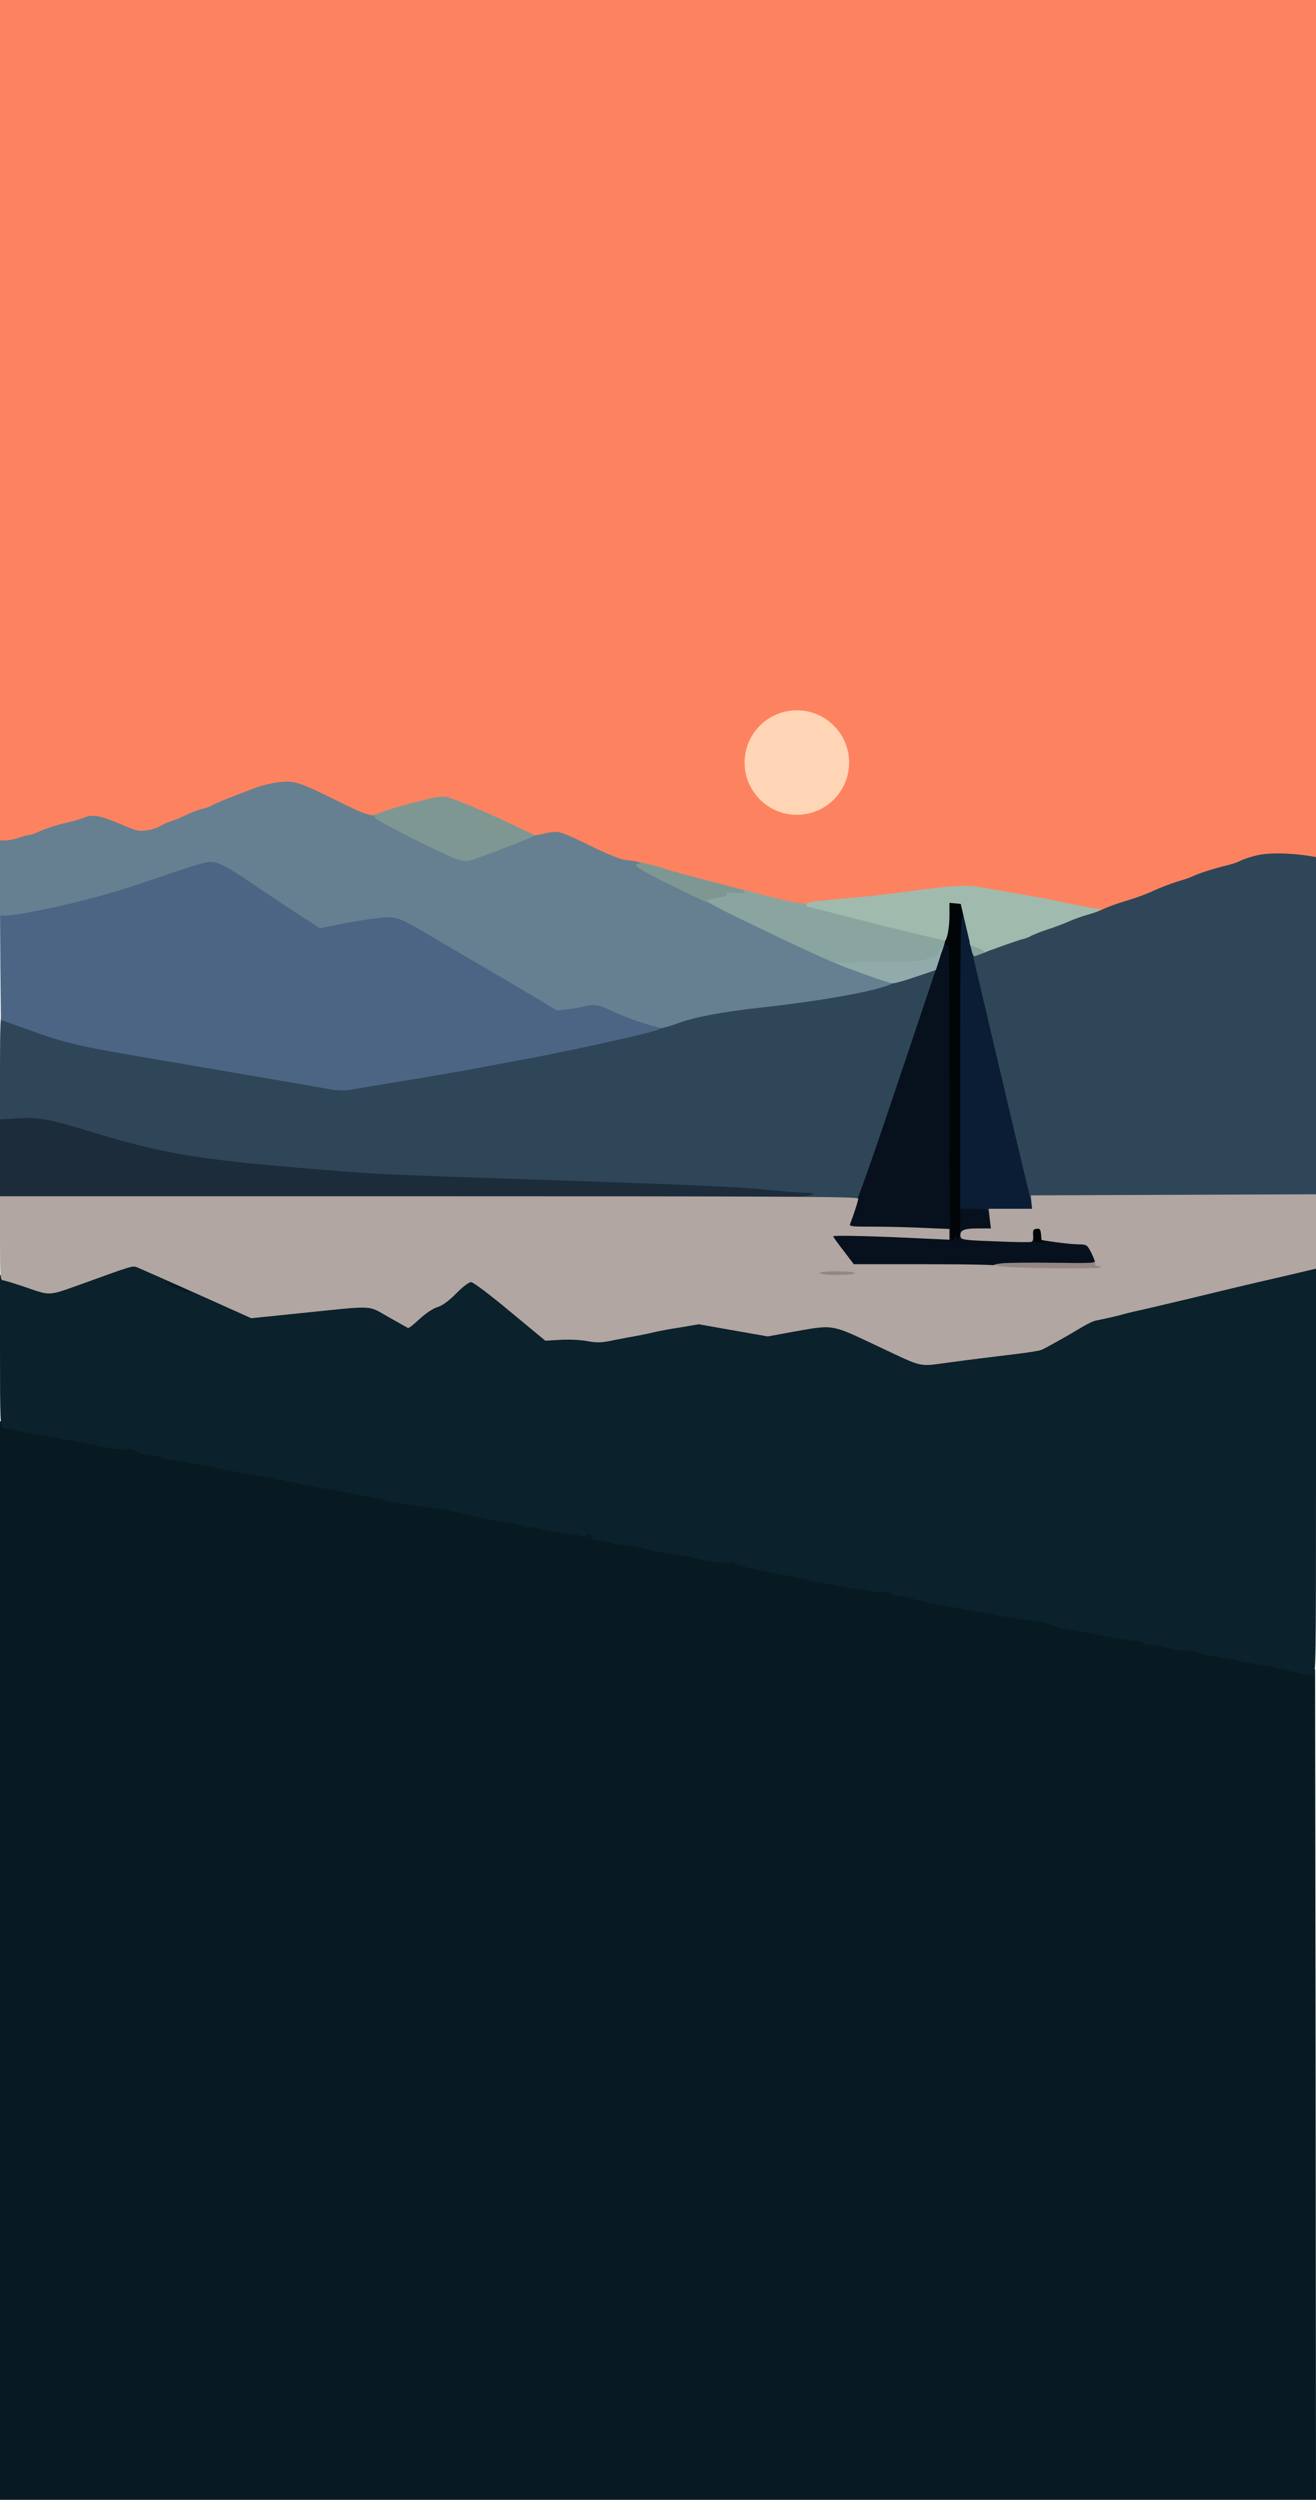<?xml version="1.0" encoding="UTF-8" standalone="no"?>
<svg
   width="736"
   height="1398"
   viewBox="0 0 7360 13980"
   version="1.1"
   id="svg76"
   sodipodi:docname="mountains_landscape_2.svg"
   inkscape:version="1.2 (dc2aedaf03, 2022-05-15)"
   xmlns:inkscape="http://www.inkscape.org/namespaces/inkscape"
   xmlns:sodipodi="http://sodipodi.sourceforge.net/DTD/sodipodi-0.dtd"
   xmlns="http://www.w3.org/2000/svg"
   xmlns:svg="http://www.w3.org/2000/svg">
  <defs
     id="defs80" />
  <sodipodi:namedview
     id="namedview78"
     pagecolor="#ffffff"
     bordercolor="#000000"
     borderopacity="0.25"
     inkscape:showpageshadow="2"
     inkscape:pageopacity="0.0"
     inkscape:pagecheckerboard="0"
     inkscape:deskcolor="#d1d1d1"
     showgrid="false"
     inkscape:zoom="0.59871245"
     inkscape:cx="368.29032"
     inkscape:cy="552.85305"
     inkscape:window-width="1920"
     inkscape:window-height="1017"
     inkscape:window-x="-8"
     inkscape:window-y="-8"
     inkscape:window-maximized="1"
     inkscape:current-layer="svg76" />
  <g
     id="l3EMCmHSoY57aROQv0dKMeg"
     fill="rgb(1,5,8)">
    <g
       id="g4">
      <path
         id="pt9gtsFvj"
         d="M 5745 6921 c -4 -33 -4 -65 0 -70 3 -6 28 -11 56 -11 48 0 49 1 49 30 0 18 6 33 15 36 9 4 15 19 15 40 l 0 34 -64 0 -64 0 -7 -59 z " />
      <path
         id="p13fJFs5N6"
         d="M 5280 6146 c 0 -728 -2 -826 -15 -826 -20 0 -20 -54 0 -110 8 -23 15 -76 15 -116 l 0 -74 59 0 c 33 0 62 4 65 9 4 5 9 37 12 70 5 44 4 61 -5 61 -9 0 -11 217 -11 896 1 493 -1 898 -4 902 -3 3 -31 7 -61 10 l -55 4 0 -826 z " />
    </g>
  </g>
  <g
     id="l4QNa694OV17iBlApypRvt5"
     fill="rgb(7,17,29)">
    <g
       id="g8">
      <path
         id="pMvqmaxN"
         d="M 4688 7026 c -46 -59 -58 -83 -58 -111 0 -35 0 -35 44 -35 43 0 44 -1 48 -37 7 -54 517 -1564 536 -1585 22 -26 35 -22 27 9 -5 23 -4 25 9 14 15 -12 16 65 16 821 0 735 2 835 15 835 8 0 15 -7 16 -16 0 -10 2 -12 6 -3 17 43 27 -26 23 -160 l 0 -28 89 0 c 58 0 92 4 97 12 4 6 9 44 12 85 l 5 73 -79 2 c -54 1 -32 4 71 9 83 4 165 5 183 2 26 -4 32 -2 32 13 0 15 8 19 38 21 29 1 33 0 20 -8 -10 -6 -18 -15 -18 -21 0 -8 24 -9 78 -4 42 4 108 10 145 13 l 68 6 25 48 c 13 27 24 63 24 81 l 0 33 -708 3 -707 3 -57 -75 z " />
    </g>
  </g>
  <g
     id="l5n0iCnO6usy03eQOeAqpRb"
     fill="rgb(7,26,33)">
    <g
       id="g13">
      <path
         id="pwos9XJKp"
         d="M 0 10964 l 0 -3016 28 5 c 15 3 79 14 142 26 63 11 183 34 265 51 83 16 193 33 245 36 52 4 97 10 100 13 13 16 65 31 105 31 25 0 45 5 45 10 0 6 12 10 28 10 15 0 137 20 272 45 135 25 274 51 310 56 36 6 79 15 96 20 32 10 61 16 219 44 44 8 100 19 125 24 25 5 77 15 115 21 39 7 79 16 90 21 11 4 54 12 95 18 142 19 275 40 315 51 75 21 180 41 265 51 47 5 87 14 88 19 2 6 17 10 32 10 16 0 55 7 86 15 32 8 106 18 166 21 81 5 108 10 108 21 0 8 11 13 28 13 15 0 45 7 67 15 22 8 58 14 79 15 22 0 65 6 95 14 117 30 200 46 237 46 22 0 59 7 84 16 25 9 74 16 110 16 63 -1 150 16 150 29 0 3 55 16 123 28 67 12 145 26 172 32 243 52 307 62 468 76 37 3 67 9 67 14 0 5 17 9 38 9 20 0 53 8 72 18 19 11 61 22 93 26 32 3 77 11 100 16 72 17 369 69 427 75 68 7 152 25 165 35 6 4 39 13 75 19 36 7 136 25 223 42 87 16 169 29 182 29 13 0 27 4 30 10 3 5 23 10 44 10 21 0 60 7 87 15 27 8 67 15 89 15 22 0 56 5 75 11 19 6 60 14 90 19 30 5 78 14 105 20 28 6 86 16 130 22 44 5 89 14 100 19 11 5 63 17 115 27 l 95 18 3 2322 2 2322 -3680 0 -3680 0 0 -3016 z " />
      <path
         id="pAMMUDx5v"
         d="M 990 7251 c -8 -4 -33 -16 -55 -27 -35 -17 -40 -24 -43 -56 -3 -38 -3 -38 35 -38 21 0 65 13 101 30 59 28 62 31 62 65 0 35 0 35 -42 34 -24 0 -50 -4 -58 -8 z " />
    </g>
  </g>
  <g
     id="l5zj0CfqdCEIOerffJOabSh"
     fill="rgb(11,33,44)">
    <g
       id="g17">
      <path
         id="psLT6gPSX"
         d="M 7230 9349 c -52 -11 -102 -22 -110 -26 -8 -3 -18 -6 -21 -5 -7 1 -160 -26 -219 -39 -25 -5 -70 -14 -100 -19 -30 -5 -71 -13 -90 -19 -19 -6 -53 -11 -75 -11 -22 0 -62 -7 -89 -15 -27 -8 -66 -15 -87 -15 -21 0 -41 -4 -44 -10 -3 -5 -17 -10 -30 -10 -13 0 -95 -13 -182 -29 -87 -17 -187 -35 -223 -42 -36 -6 -69 -15 -75 -19 -12 -9 -66 -21 -110 -25 -35 -3 -80 -11 -191 -30 -44 -8 -94 -17 -110 -19 -16 -3 -40 -7 -54 -11 -26 -6 -69 -14 -210 -38 -47 -8 -96 -21 -110 -28 -14 -8 -47 -14 -72 -14 -30 0 -44 -3 -41 -11 3 -7 -12 -11 -44 -10 -26 0 -61 -3 -78 -8 -16 -4 -40 -7 -53 -7 -13 1 -67 -8 -120 -19 -53 -11 -110 -22 -127 -24 -16 -3 -59 -12 -95 -21 -36 -8 -120 -24 -187 -36 -68 -12 -123 -26 -123 -31 0 -5 -4 -6 -10 -3 -5 3 -21 -2 -35 -11 -17 -11 -29 -14 -36 -7 -11 11 -168 -10 -199 -27 -10 -6 -37 -10 -60 -10 -40 0 -121 -15 -241 -46 -30 -8 -71 -14 -90 -14 -19 0 -52 -5 -74 -12 -54 -16 -52 -15 -80 -17 -15 0 -25 -7 -25 -16 0 -18 -27 -20 -32 -3 -3 8 -9 8 -19 2 -8 -5 -25 -10 -39 -11 -53 -3 -127 -15 -183 -29 -32 -8 -72 -14 -88 -14 -16 0 -29 -4 -29 -10 0 -5 -7 -7 -15 -4 -8 4 -21 1 -29 -5 -7 -6 -15 -9 -18 -6 -5 5 -222 -35 -293 -55 -40 -11 -173 -32 -315 -51 -41 -6 -84 -14 -95 -18 -11 -5 -51 -14 -90 -21 -38 -6 -90 -16 -115 -21 -39 -8 -159 -29 -242 -43 -16 -3 -44 -9 -63 -15 -19 -5 -35 -7 -35 -4 0 3 -7 0 -15 -7 -8 -7 -22 -9 -31 -6 -9 4 -22 2 -29 -4 -7 -6 -17 -10 -21 -9 -5 1 -11 1 -14 0 -3 -2 -21 -4 -40 -7 -56 -7 -171 -28 -370 -68 -69 -14 -140 -26 -157 -26 -18 0 -33 -4 -33 -10 0 -5 -19 -10 -42 -10 -43 0 -108 -19 -108 -31 0 -4 -20 -6 -44 -4 -24 2 -63 -1 -87 -6 -97 -20 -380 -73 -479 -89 -58 -10 -113 -22 -122 -25 -17 -7 -18 -37 -18 -431 l 0 -424 28 0 c 15 0 77 16 139 37 l 112 38 48 -19 c 171 -66 365 -130 404 -133 38 -4 62 2 130 32 46 20 89 44 96 54 12 17 95 51 125 51 8 0 88 33 179 74 l 166 74 224 -24 c 123 -14 274 -27 336 -31 l 112 -6 92 52 92 53 46 -45 c 27 -27 63 -50 88 -57 28 -9 61 -32 104 -76 61 -62 65 -64 114 -64 50 0 50 1 243 160 l 192 160 108 1 c 59 1 121 4 137 8 17 4 46 3 65 -1 19 -4 62 -12 95 -18 33 -6 80 -14 105 -19 312 -62 325 -62 552 -21 l 164 29 109 -20 c 61 -12 153 -23 205 -26 l 95 -4 230 107 c 127 59 235 107 240 106 10 -1 104 -13 240 -30 39 -5 135 -17 215 -27 80 -9 154 -21 165 -26 25 -11 154 -83 226 -127 30 -18 65 -35 79 -37 74 -15 128 -28 155 -36 17 -5 82 -20 145 -35 63 -14 216 -50 340 -80 124 -30 257 -62 295 -70 39 -9 115 -27 170 -40 55 -13 112 -24 128 -24 l 27 0 0 1150 c 0 1089 -1 1150 -17 1149 -10 0 -61 -9 -113 -20 z  m -6170 -2125 c 0 -8 -130 -67 -136 -61 -8 8 39 37 67 42 12 3 27 9 33 15 11 11 36 14 36 4 z " />
    </g>
  </g>
  <g
     id="l546el367d9mIkA2AKouWD8"
     fill="rgb(11,29,52)">
    <g
       id="g21">
      <path
         id="pjOVgOkdc"
         d="M 5527 6781 c -5 -19 -13 -21 -81 -21 l -76 0 0 -815 c 0 -589 3 -815 11 -815 6 0 9 -7 5 -15 -3 -10 1 -15 14 -15 22 0 19 -6 60 165 17 72 44 186 60 255 16 69 41 172 54 230 146 622 199 844 211 891 8 30 15 76 15 102 l 0 47 -112 0 c -62 0 -123 3 -134 6 -16 4 -23 0 -27 -15 z " />
    </g>
  </g>
  <g
     id="l7jBuwhDENbtyxa4X3ec1ER"
     fill="rgb(29,44,59)">
    <g
       id="g25">
      <path
         id="pJNYlwTe"
         d="M 0 6476 l 0 -244 31 -6 c 63 -12 209 -6 291 13 46 11 160 43 253 71 364 110 579 146 1164 194 381 32 412 33 936 51 1286 43 1474 51 1660 70 77 8 164 15 193 15 l 53 0 -3 38 -3 37 -2287 3 -2288 2 0 -244 z " />
    </g>
  </g>
  <g
     id="l29PiPvEjK5Pn06iw4KmhAf"
     fill="rgb(47,70,88)">
    <g
       id="g30">
      <path
         id="p1GLTmODiS"
         d="M 4643 6723 c -73 -2 -133 -8 -133 -13 0 -5 -33 -11 -72 -13 l -73 -3 87 -2 c 94 -2 136 -22 46 -22 -29 0 -116 -7 -193 -15 -186 -19 -374 -27 -1660 -70 -524 -18 -555 -19 -936 -51 -585 -48 -800 -84 -1164 -194 -276 -83 -324 -93 -443 -86 l -102 6 0 -295 c 0 -234 3 -295 13 -295 7 0 75 23 151 50 215 78 289 97 596 150 866 147 1060 181 1105 189 30 6 68 6 95 1 25 -5 144 -25 265 -45 121 -19 292 -49 380 -65 88 -17 196 -37 240 -45 351 -63 735 -151 890 -204 134 -46 267 -72 490 -96 412 -45 581 -79 880 -176 90 -29 140 -37 133 -20 -1 5 -102 304 -223 665 -121 361 -224 655 -230 654 -5 -1 -70 -4 -142 -5 z " />
      <path
         id="pzGevipvx"
         d="M 5768 6714 c -7 -14 -14 -43 -224 -934 -46 -198 -86 -365 -98 -416 l -12 -51 127 -46 c 70 -26 132 -47 138 -47 7 0 22 -6 34 -14 12 -7 54 -24 92 -37 39 -12 93 -33 120 -45 28 -12 77 -30 110 -39 33 -10 77 -26 97 -36 20 -10 75 -30 122 -43 46 -14 113 -38 148 -55 35 -16 95 -39 133 -51 39 -11 78 -25 87 -30 25 -14 125 -46 188 -60 30 -7 71 -21 90 -31 60 -30 152 -42 278 -36 64 3 127 9 140 13 l 22 6 0 974 0 974 -718 0 c -396 0 -753 3 -794 6 -41 4 -77 3 -80 -2 z " />
    </g>
  </g>
  <g
     id="l1gwvCGg5I1f04Ye7pBhTHz"
     fill="rgb(76,101,132)">
    <g
       id="g34">
      <path
         id="pANb9WWDy"
         d="M 1830 6089 c -41 -8 -350 -61 -1100 -189 -305 -53 -380 -71 -590 -148 l -135 -48 -3 -305 -2 -305 107 -17 c 60 -10 191 -38 292 -63 177 -43 244 -64 564 -173 118 -41 160 -51 212 -51 83 0 86 2 366 188 123 82 234 154 246 161 19 9 48 7 155 -14 82 -15 167 -25 223 -25 99 0 96 -1 295 117 47 27 153 89 235 138 83 48 214 126 293 172 138 81 146 85 190 79 182 -22 196 -21 279 19 43 21 119 50 168 65 108 33 117 49 43 73 -92 29 -552 129 -793 172 -44 8 -152 28 -240 45 -88 16 -259 46 -380 65 -121 20 -242 40 -268 45 -56 12 -95 11 -157 -1 z " />
    </g>
  </g>
  <g
     id="l6KzAuNN8W0xdqLOfCU5zFe"
     fill="rgb(103,128,145)">
    <g
       id="g38">
      <path
         id="plwXlB7SE"
         d="M 3595 5721 c -49 -15 -124 -44 -165 -64 -76 -38 -112 -44 -166 -28 -17 5 -57 12 -90 15 l -59 7 -115 -69 c -63 -38 -198 -117 -300 -177 -102 -59 -223 -131 -270 -158 -186 -110 -201 -117 -266 -117 -33 0 -131 14 -218 30 l -157 31 -142 -92 c -78 -51 -189 -125 -247 -165 -131 -89 -180 -114 -225 -114 -19 0 -101 23 -182 51 -310 106 -383 128 -538 167 -176 44 -371 82 -422 82 l -33 0 0 -223 0 -224 48 -12 c 26 -7 63 -16 82 -21 19 -4 62 -19 95 -33 33 -14 87 -31 120 -37 33 -7 74 -19 92 -26 57 -25 139 -18 233 22 109 47 149 52 192 26 18 -11 44 -23 58 -27 14 -4 54 -20 88 -36 35 -17 78 -33 95 -36 18 -3 41 -12 52 -19 21 -12 153 -66 260 -104 39 -14 95 -24 157 -27 113 -7 125 -3 352 110 77 38 155 71 173 74 18 3 33 11 33 17 0 13 416 221 461 231 24 6 163 -43 344 -120 48 -21 120 -35 173 -35 56 0 75 7 259 96 91 44 144 64 170 64 62 0 83 9 83 37 0 25 82 68 595 313 55 26 163 78 240 115 177 85 279 128 430 181 71 25 121 48 123 56 8 38 -330 106 -753 153 -211 23 -366 52 -459 86 -44 16 -87 29 -95 28 -9 0 -56 -13 -106 -28 z " />
    </g>
  </g>
  <g
     id="l5weT22LDhdbHU9wa1mxjjo"
     fill="rgb(150,134,131)">
    <g
       id="g43">
      <path
         id="pBzr8Al5D"
         d="M 4557 7153 c -4 -3 -7 -21 -7 -40 l 0 -33 130 0 130 0 0 40 0 40 -123 0 c -68 0 -127 -3 -130 -7 z " />
      <path
         id="pyyXpblSs"
         d="M 5818 7123 l -268 -3 0 -24 c 0 -22 5 -25 53 -31 28 -3 159 -5 289 -3 223 3 237 2 232 -14 -3 -12 0 -18 10 -18 9 0 16 5 16 10 0 6 9 10 21 10 17 0 20 5 17 38 l -3 37 -50 0 c -27 1 -170 -1 -317 -2 z " />
    </g>
  </g>
  <g
     id="lmYJbYBLn876kgrPJ00FAR"
     fill="rgb(127,151,147)">
    <g
       id="g48">
      <path
         id="p8nvSIc1O"
         d="M 3762 4955 c -195 -95 -235 -123 -184 -126 9 0 1 -7 -18 -14 l -35 -13 67 -1 c 48 -1 95 7 160 27 105 33 200 59 338 93 52 13 98 28 102 34 4 5 8 25 8 43 l 0 34 -50 -4 c -28 -1 -50 0 -50 4 0 9 -24 15 -80 23 -42 5 -59 -2 -258 -100 z " />
      <path
         id="p4ZTx8Ph6"
         d="M 2510 4786 c -152 -67 -421 -207 -415 -216 3 -6 -3 -10 -14 -10 -53 0 -5 -42 74 -65 129 -38 152 -44 220 -60 122 -30 177 -15 493 133 148 69 166 87 115 109 -111 48 -334 132 -363 137 -26 4 -54 -3 -110 -28 z " />
    </g>
  </g>
  <g
     id="l4zovF951tUURthdLC1Xe2l"
     fill="rgb(138,165,160)">
    <g
       id="g53">
      <path
         id="p16QVEMSRl"
         d="M 4644 5375 c -54 -23 -164 -74 -244 -112 -80 -38 -213 -102 -297 -143 -84 -40 -150 -77 -147 -81 2 -5 21 -11 42 -14 60 -11 73 -16 66 -27 -5 -8 10 -9 49 -5 46 4 55 3 50 -9 -3 -8 -17 -14 -32 -14 -20 0 -23 -2 -11 -10 26 -17 74 -11 217 25 76 19 152 35 170 35 17 0 33 4 35 9 2 6 75 28 163 51 88 22 185 47 215 55 30 8 123 31 205 50 83 20 155 37 162 40 17 6 -34 155 -56 162 -9 2 -25 9 -36 13 -11 5 -117 10 -236 13 l -215 3 -100 -41 z " />
      <path
         id="pauPLcoyd"
         d="M 5436 5323 c -4 -15 -9 -36 -12 -45 -6 -22 20 -24 77 -6 51 15 51 40 2 57 -21 8 -43 16 -49 18 -6 2 -15 -8 -18 -24 z " />
    </g>
  </g>
  <g
     id="l1YFOyOeq6ZeAqYZjWiKLAj"
     fill="rgb(253,131,96)">
    <g
       id="g57">
      <path
         id="pojg1qV5G"
         d="M 5980 5090 c -161 -34 -235 -48 -305 -60 -38 -6 -117 -20 -174 -31 -112 -21 -118 -20 -466 26 -121 16 -455 48 -495 47 -13 0 -26 -5 -28 -11 -2 -6 -18 -11 -35 -11 -31 0 -102 -17 -397 -94 -256 -66 -325 -85 -353 -95 -51 -19 -190 -51 -224 -51 -22 0 -86 -25 -176 -68 -208 -100 -199 -97 -271 -83 l -63 13 -129 -62 c -152 -72 -327 -145 -369 -154 -17 -3 -62 2 -105 13 -149 37 -236 63 -268 78 -45 21 -69 14 -229 -65 -216 -107 -243 -116 -321 -109 -37 3 -94 16 -127 27 -98 35 -239 91 -260 104 -11 7 -34 16 -52 19 -17 3 -60 19 -95 36 -34 16 -74 32 -88 36 -14 4 -38 15 -55 25 -16 10 -51 21 -77 24 -40 6 -59 2 -143 -35 -115 -49 -160 -57 -206 -36 -19 8 -68 22 -109 31 -42 9 -99 28 -129 41 -29 14 -60 25 -69 25 -10 0 -35 7 -57 15 -22 8 -55 14 -72 15 l -33 0 0 -2350 0 -2350 3680 0 3680 0 0 2396 0 2397 -42 -7 c -113 -17 -224 -18 -291 -2 -37 9 -77 22 -90 30 -12 7 -47 19 -77 26 -61 14 -162 46 -188 60 -9 5 -48 19 -87 30 -38 12 -98 35 -133 51 -35 17 -100 41 -145 54 -45 13 -107 35 -137 49 -64 30 -76 30 -190 6 z  M4710.383 4264.6 C 4710.383 4124.406 4596.733 4010.757 4456.54 4010.757 4316.346 4010.757 4202.697 4124.406 4202.697 4264.6 4202.697 4404.794 4316.346 4518.443 4456.54 4518.443 4596.733 4518.443 4710.383 4404.794 4710.383 4264.6 Z M4552.0 4499.0 " />
    </g>
  </g>
  <g
     id="l3DFfvfTGISonrcpQnEb37j"
     fill="rgb(145,171,171)">
    <g
       id="g61">
      <path
         id="pAt2x2mLL"
         d="M 4855 5456 c -66 -24 -136 -50 -155 -59 l -35 -16 63 2 c 34 1 62 0 62 -3 0 -3 81 -4 181 -3 100 1 188 -2 198 -7 20 -11 44 -18 54 -16 5 0 16 -12 25 -29 23 -44 25 -18 4 45 l -18 55 -110 37 c -60 21 -118 37 -129 37 -11 0 -74 -19 -140 -43 z " />
    </g>
  </g>
  <g
     id="l2tbIHPgmDpfyPhuVRFsCrX"
     fill="rgb(177,166,161)">
    <g
       id="g65">
      <path
         id="pbVLt4W7v"
         d="M 4910 7529 c -270 -127 -242 -122 -486 -79 l -130 24 -193 -34 -193 -34 -106 18 c -59 9 -123 21 -142 26 -19 5 -60 13 -90 19 -30 5 -92 17 -138 26 -71 15 -93 15 -149 5 -38 -7 -101 -10 -149 -7 l -84 5 -198 -164 c -109 -91 -206 -164 -217 -164 -12 0 -47 26 -84 64 -43 43 -76 67 -104 76 -25 7 -65 34 -100 66 -32 30 -61 53 -65 51 -4 -2 -53 -30 -110 -62 -120 -67 -65 -65 -502 -20 l -265 27 -305 -137 c -168 -75 -317 -141 -332 -147 -29 -10 -16 -14 -323 97 -173 62 -164 62 -298 15 -64 -22 -124 -40 -132 -40 -13 0 -15 -32 -15 -235 l 0 -235 2400 0 c 2002 0 2400 2 2400 13 0 12 -26 92 -45 140 -7 16 3 17 131 17 77 0 203 3 282 7 l 142 6 0 30 0 30 -132 -6 c -281 -14 -518 -20 -518 -13 0 4 26 40 58 81 l 57 75 408 0 c 253 0 406 4 402 9 -7 12 555 20 570 9 5 -5 -1 -8 -14 -8 -12 0 -20 -4 -16 -10 3 -5 -6 -32 -20 -60 -25 -49 -26 -50 -73 -51 -26 0 -83 -6 -127 -12 l -80 -12 -3 -33 c -3 -28 -7 -33 -25 -30 -18 2 -21 8 -19 36 2 20 -1 34 -10 37 -7 3 -98 2 -203 -3 -171 -6 -190 -9 -193 -25 -7 -36 16 -47 95 -47 l 75 0 -7 -55 -6 -55 121 0 122 0 -4 -38 -3 -37 798 -3 797 -3 0 208 0 208 -123 29 c -67 16 -160 37 -207 48 -47 11 -175 41 -285 68 -110 27 -252 60 -315 75 -63 14 -128 29 -145 34 -27 8 -81 21 -155 36 -14 2 -49 19 -79 37 -72 44 -201 116 -226 127 -11 5 -85 17 -165 26 -140 17 -207 25 -355 45 -172 23 -136 31 -395 -91 z  m -130 -409 c 0 -6 -40 -10 -101 -10 -64 0 -98 4 -94 10 3 6 48 10 101 10 56 0 94 -4 94 -10 z " />
    </g>
  </g>
  <g
     id="l2D3ZHaHcISFo7cjXvZNcqT"
     fill="rgb(160,187,173)">
    <g
       id="g69">
      <path
         id="p7u8UTE3X"
         d="M 5503 5324 c 4 -5 -11 -15 -34 -23 l -42 -16 -27 -115 -27 -115 -31 -3 -32 -3 0 74 c 0 64 -14 137 -26 137 -5 0 -332 -79 -394 -95 -146 -38 -370 -95 -375 -95 -12 0 -4 -18 10 -24 9 -3 95 -12 193 -21 97 -8 224 -22 282 -29 293 -41 398 -49 462 -38 221 38 359 62 398 70 172 36 254 52 271 52 39 0 17 17 -43 34 -34 9 -84 27 -112 40 -28 12 -82 33 -121 45 -38 13 -79 29 -90 36 -11 6 -31 14 -45 17 -14 3 -70 22 -125 42 -55 21 -96 34 -92 30 z " />
    </g>
  </g>
  <g
     id="l4u8bfN6j2ZmUSXyup0ML10"
     fill="rgb(255,213,181)">
    <g
       id="g73">
      <path
         id="p19zZMkGNM"
         d="M4748.878 4264.539 C 4748.878 4425.931 4618.044 4556.764 4456.653 4556.764 4295.261 4556.764 4164.427 4425.931 4164.427 4264.539 4164.427 4103.147 4295.261 3972.314 4456.653 3972.314 4618.044 3972.314 4748.878 4103.147 4748.878 4264.539 Z M4363.0 4542.0 " />
    </g>
  </g>
</svg>
